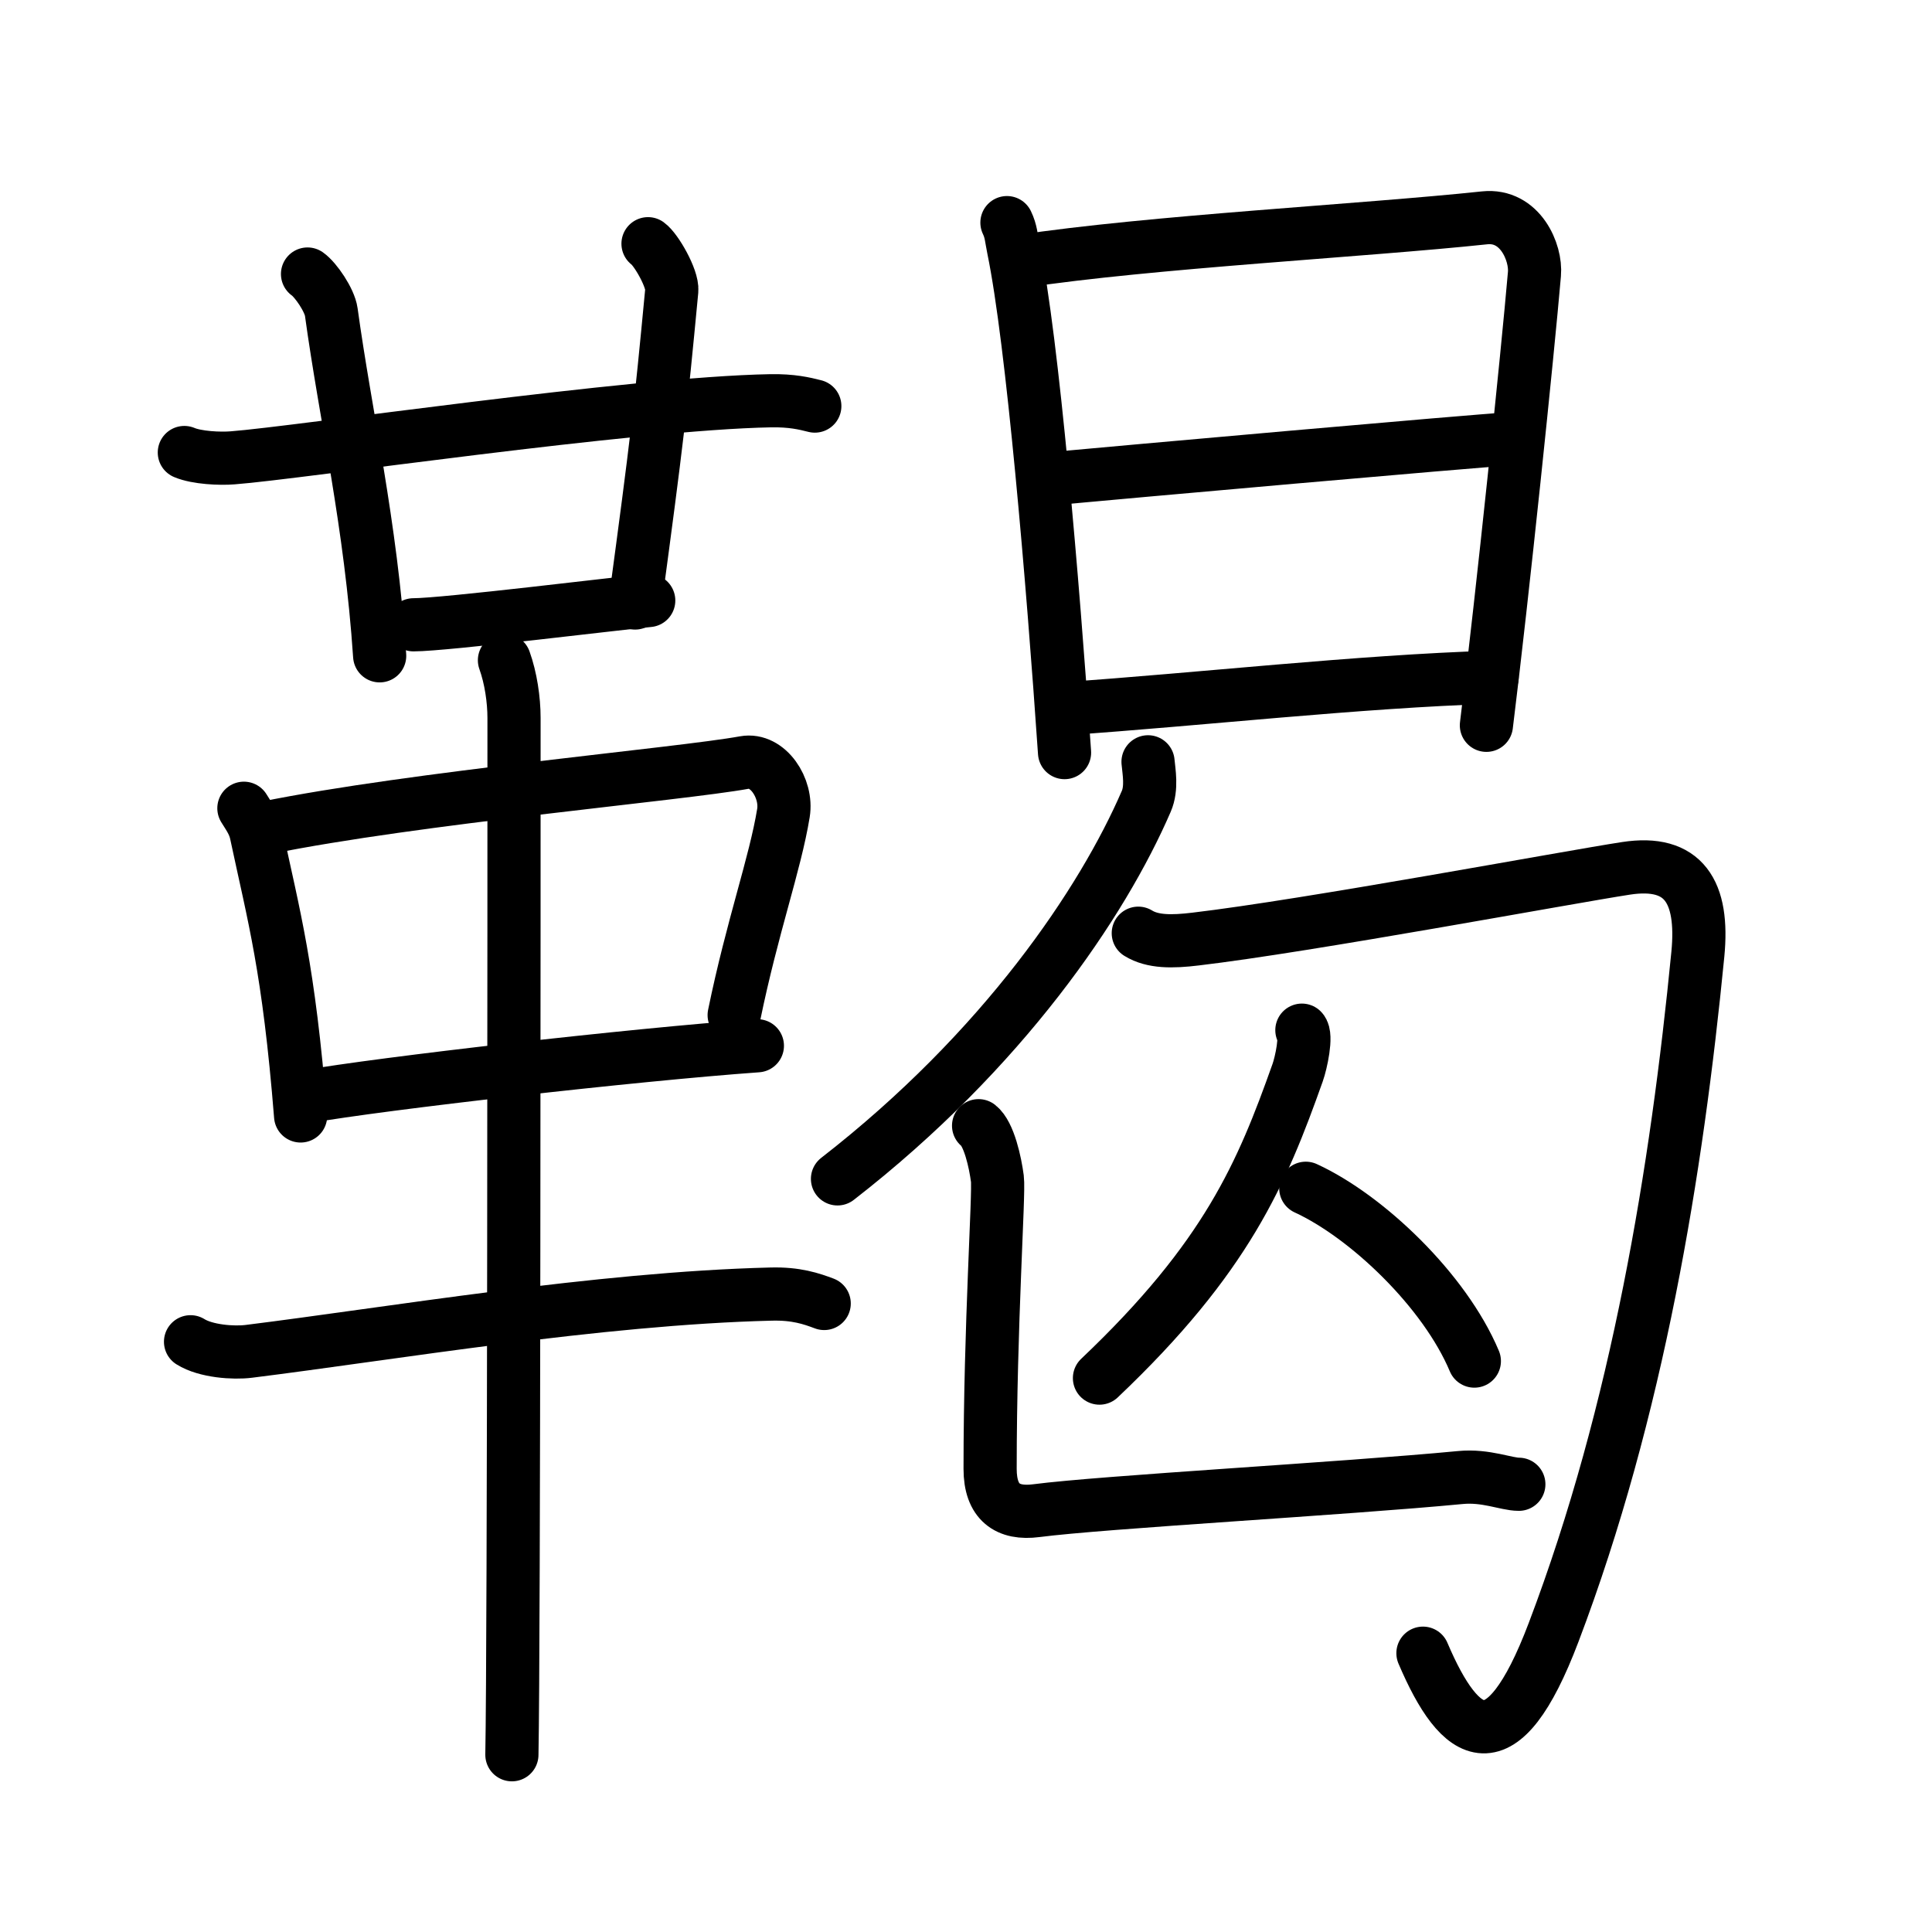 <svg xmlns="http://www.w3.org/2000/svg" width="109" height="109" viewBox="0 0 109 109" style="fill:none;stroke:currentColor;stroke-width:3;stroke-linecap:round;stroke-linejoin:round;">
<path id="kvg:097a8-s1" d="M10.4,25.53c0.71,0.3,2.01,0.36,2.73,0.3c3.71-0.28,22.54-3.08,30.35-3.22c1.19-0.02,1.9,0.15,2.49,0.3"/>
<path id="kvg:097a8-s2" d="M17.35,15.46c0.47,0.33,1.25,1.48,1.34,2.14c0.81,5.9,2.23,11.94,2.73,19.4"/>
<path id="kvg:097a8-s3" d="M36.56,13.75c0.46,0.33,1.4,1.97,1.34,2.64c-0.65,6.86-0.83,8.42-2.07,17.63"/>
<path id="kvg:097a8-s4" d="M23.33,35.25c1.77,0,11.68-1.23,13.27-1.37"/>
<path id="kvg:097a8-s5" d="M13.76,45.6c0.29,0.47,0.58,0.86,0.7,1.45c0.99,4.66,1.83,7.53,2.5,15.91"/>
<path id="kvg:097a8-s6" d="M14.98,46.71c8.4-1.71,23.42-3.03,27.02-3.69c1.32-0.24,2.43,1.45,2.2,2.85c-0.47,2.88-1.75,6.38-2.78,11.4"/>
<path id="kvg:097a8-s7" d="M17.25,61.88c4.23-0.75,18.5-2.38,25.48-2.88"/>
<path id="kvg:097a8-s8" d="M10.75,75.7c0.86,0.54,2.43,0.65,3.29,0.54c7.96-0.99,19.73-2.99,29.45-3.23c1.43-0.04,2.29,0.26,3.01,0.53"/>
<path id="kvg:097a8-s9" d="M28.46,37.25c0.36,1,0.54,2.23,0.54,3.25c0,8.5,0,52.25-0.12,58.5"/>
<path id="kvg:097a8-s10" d="M56.81,12.56c0.24,0.5,0.24,0.85,0.37,1.48c1.07,5.18,2.22,18.75,2.88,28.42"/>
<path id="kvg:097a8-s11" d="M57.57,14.75c7.32-1.11,19.42-1.74,26.19-2.46c2.01-0.21,2.92,1.96,2.81,3.17c-0.38,4.44-1.79,18.04-2.71,25.46"/>
<path id="kvg:097a8-s12" d="M59.1,27.03c4.2-0.39,23.96-2.15,26.08-2.27"/>
<path id="kvg:097a8-s13" d="M60.11,39.98c7.47-0.51,16.57-1.54,24.07-1.77"/>
<path id="kvg:097a8-s14" d="M64.77,42.98c0.05,0.56,0.23,1.47-0.1,2.23c-2.46,5.69-8.05,14.02-17.42,21.3"/>
<path id="kvg:097a8-s15" d="M64.22,52.65c0.81,0.5,1.91,0.49,3.23,0.33c6.3-0.74,21.08-3.5,24.29-3.99c3.26-0.5,4.39,1.32,4.05,4.84C94.6,66,92.41,79.56,87.65,92.1c-2.9,7.65-5.25,6.15-7.37,1.17"/>
<path id="kvg:097a8-s16" d="M73.45,58.12c0.29,0.29-0.04,1.84-0.24,2.4c-2.01,5.66-4,10.42-11.18,17.23"/>
<path id="kvg:097a8-s17" d="M73.67,67.04c3.44,1.58,7.84,5.77,9.51,9.75"/>
<path id="kvg:097a8-s18" d="M55.21,63.51c0.59,0.46,0.94,2.07,1.06,2.99c0.11,0.83-0.41,8.22-0.41,16.37c0,1.88,0.98,2.57,2.6,2.36c3.77-0.49,17.34-1.24,23.93-1.87c1.44-0.14,2.59,0.38,3.3,0.38"/>
</svg>